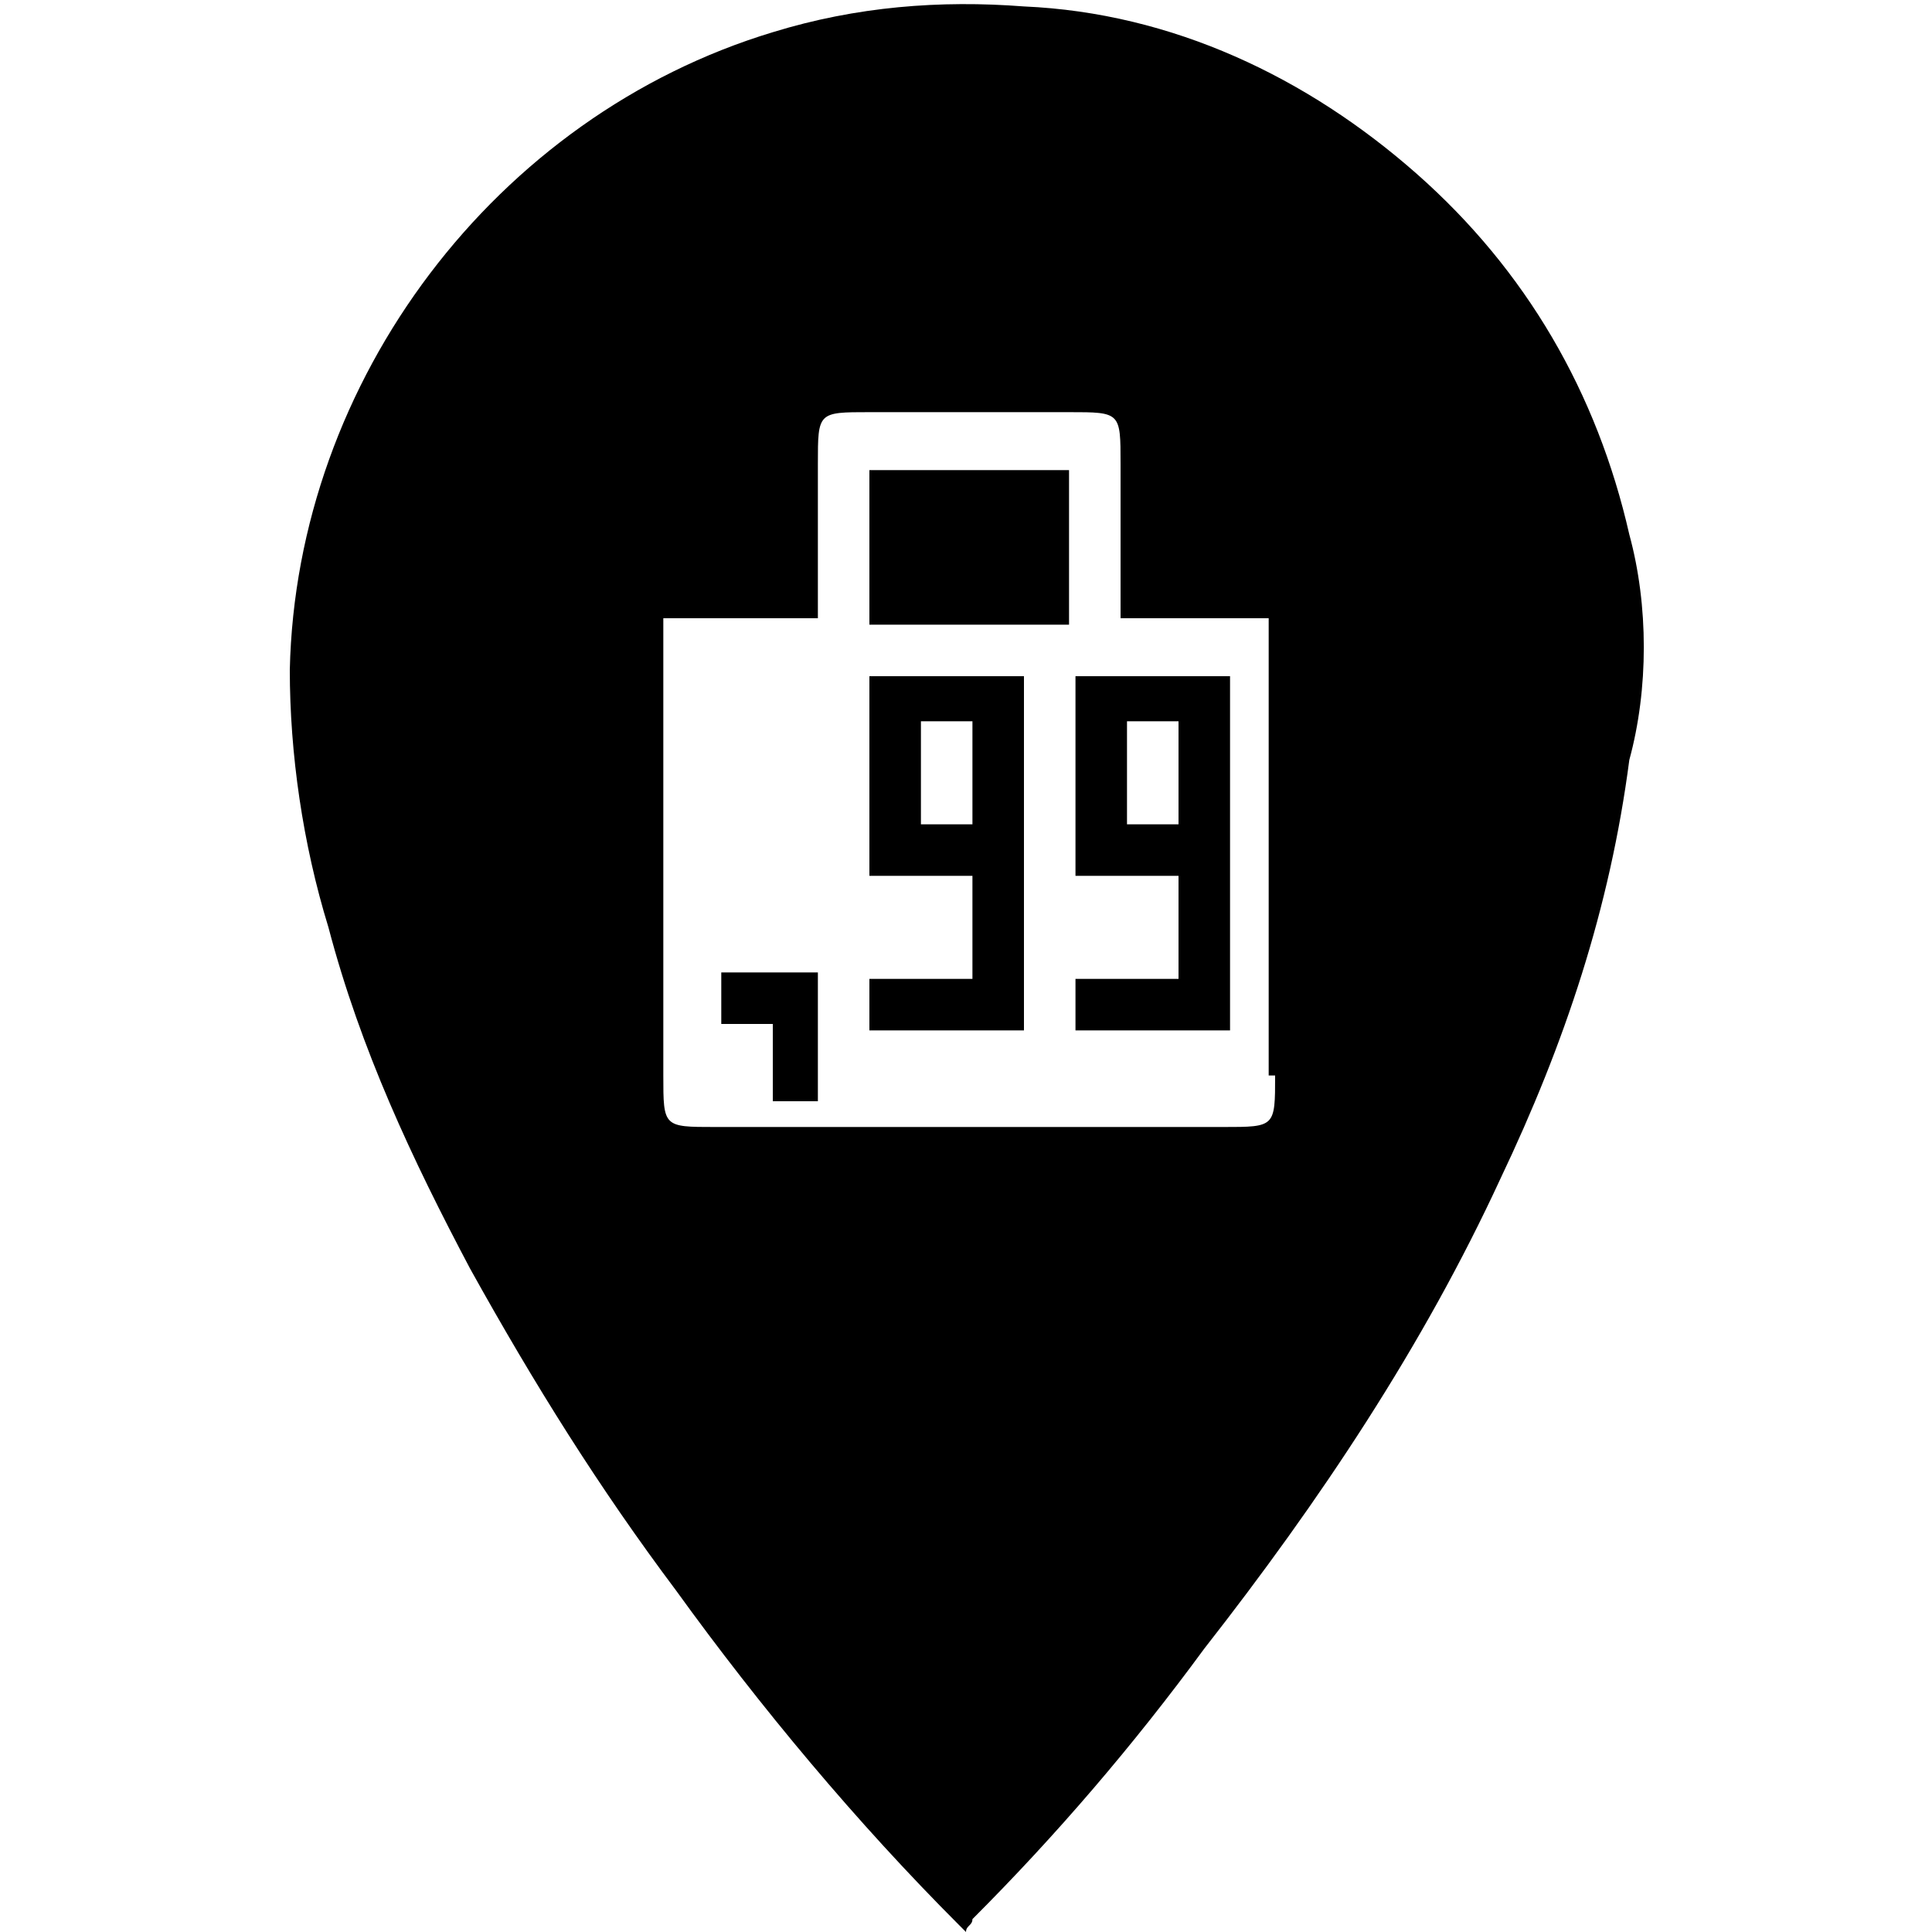 <?xml version="1.0" encoding="utf-8"?>
<!-- Generator: Adobe Illustrator 22.1.0, SVG Export Plug-In . SVG Version: 6.00 Build 0)  -->
<svg version="1.1"
	 id="svg2" xmlns:cc="http://creativecommons.org/ns#" xmlns:dc="http://purl.org/dc/elements/1.1/" xmlns:rdf="http://www.w3.org/1999/02/22-rdf-syntax-ns#" xmlns:svg="http://www.w3.org/2000/svg"
	 xmlns="http://www.w3.org/2000/svg" xmlns:xlink="http://www.w3.org/1999/xlink" x="0px" y="0px" viewBox="0 0 30 30"
	 style="enable-background:new 0 0 30 30;" xml:space="preserve">

<g>
	<rect x="13.5" y="7.3" width="3.1" height="2.4"/>
	<path d="M13.5,13.6h1.6v1.6h-1.6V16h2.4v-5.5h-2.4V13.6z M14.3,11.2h0.8v1.6h-0.8V11.2z"/>
	<polygon points="11.2,15.9 12,15.9 12,17.1 12.7,17.1 12.7,15.1 11.2,15.1 	"/>
	<path d="M25.3,8.3c-0.5-2.2-1.6-4.1-3.3-5.6c-1.7-1.5-3.8-2.5-6.1-2.6c-1.3-0.1-2.6,0-3.9,0.4c-4.3,1.3-7.4,5.4-7.5,9.9
		c0,1.3,0.2,2.7,0.6,4c0.5,1.9,1.3,3.6,2.2,5.3c1,1.8,2,3.4,3.2,5c1.3,1.8,2.8,3.6,4.4,5.2L15,30c0-0.1,0.1-0.1,0.1-0.2
		c1.3-1.3,2.5-2.7,3.6-4.2c1.8-2.3,3.4-4.7,4.6-7.3c1-2.1,1.7-4.2,2-6.5C25.6,10.7,25.6,9.4,25.3,8.3z M19.8,16.7
		c0,0.8,0,0.8-0.8,0.8h-7.9c-0.8,0-0.8,0-0.8-0.8V9.6h2.4V7.2c0-0.8,0-0.8,0.8-0.8h3.1c0.8,0,0.8,0,0.8,0.8v2.4h2.3v7.1H19.8z"/>
	<path d="M16.7,13.6h1.6v1.6h-1.6V16h2.4v-5.5h-2.4V13.6z M17.5,11.2h0.8v1.6h-0.8V11.2z"/>
</g>
</svg>
